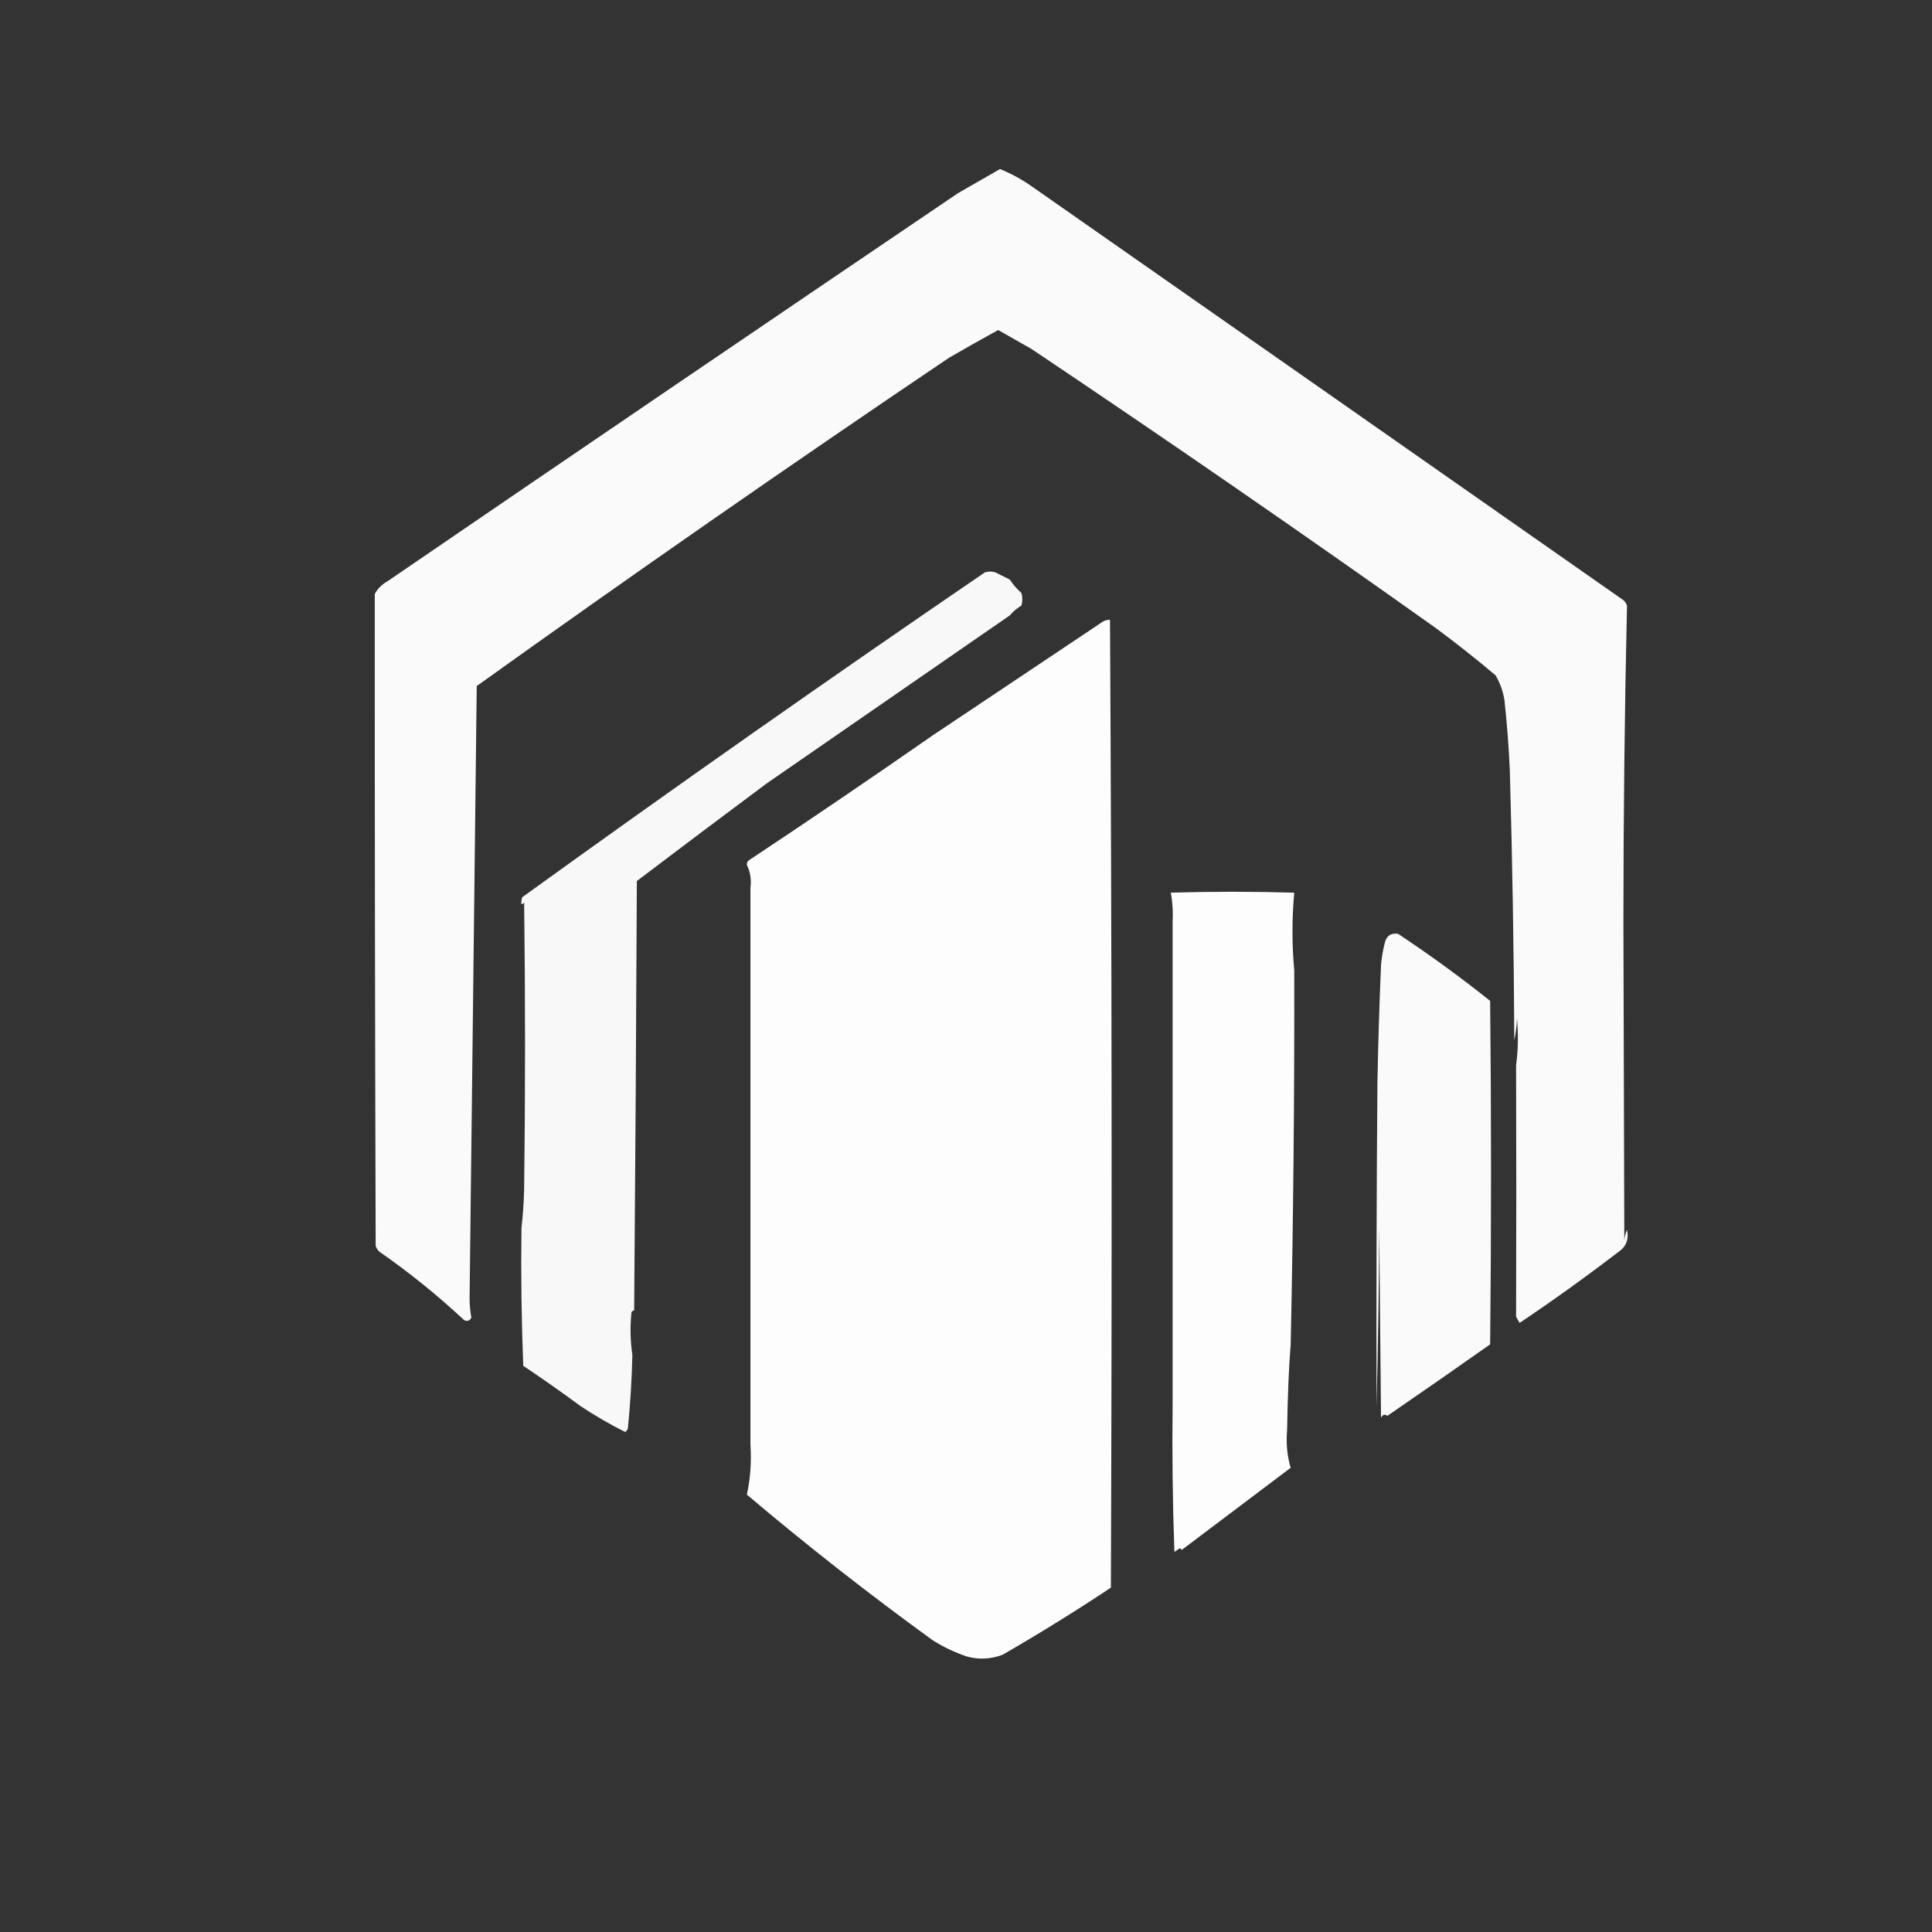 <?xml version="1.0" encoding="UTF-8"?>
<!DOCTYPE svg PUBLIC "-//W3C//DTD SVG 1.1//EN" "http://www.w3.org/Graphics/SVG/1.1/DTD/svg11.dtd">
<svg xmlns="http://www.w3.org/2000/svg" version="1.1" width="1080px" height="1080px" style="shape-rendering:geometricPrecision; text-rendering:geometricPrecision; image-rendering:optimizeQuality; fill-rule:evenodd; clip-rule:evenodd" xmlns:xlink="http://www.w3.org/1999/xlink">
<rect width="100%" height="100%" fill="#333333" stroke="none"/>
<g><path style="opacity:0.976" fill="#FFFFFF" d="M 909.5,338.5 C 908.167,397.33 907.5,456.496 907.5,516C 907.667,575.167 907.833,634.333 908,693.5C 908.191,691.292 908.691,689.292 909.5,687.5C 910.655,692.855 908.988,697.022 904.5,700C 886.608,713.716 868.275,726.883 849.5,739.5C 848.738,738.372 848.071,737.205 847.5,736C 847.664,689.242 847.664,642.409 847.5,595.5C 848.657,587.01 848.824,578.343 848,569.5C 847.824,573.688 847.324,577.688 846.5,581.5C 846.254,531.157 845.42,480.824 844,430.5C 843.426,417.465 842.426,404.465 841,391.5C 840.251,386.5 838.584,381.833 836,377.5C 825.161,368.336 813.994,359.503 802.5,351C 727.978,298.052 652.644,246.052 576.5,195C 570.303,191.451 564.137,187.951 558,184.5C 548.791,189.523 539.624,194.69 530.5,200C 441.662,259.923 353.662,321.089 266.5,383.5C 265.19,497.632 263.856,611.799 262.5,726C 262.537,729.553 262.87,733.053 263.5,736.5C 262.652,738.283 261.319,738.783 259.5,738C 244.677,724.166 229.011,711.499 212.5,700C 211.299,699.097 210.465,697.931 210,696.5C 209.628,574.97 209.461,453.47 209.5,332C 211.154,329.013 213.487,326.679 216.5,325C 322.702,252.405 429.035,180.071 535.5,108C 543.331,103.503 551.165,99.003 559,94.5C 565.204,97.018 571.038,100.185 576.5,104C 687.001,181.223 797.334,258.389 907.5,335.5C 908.425,336.357 909.092,337.357 909.5,338.5 Z"/></g>
<g><path style="opacity:0.961" fill="#FFFFFF" d="M 354.5,732.5 C 353.883,732.611 353.383,732.944 353,733.5C 352.177,741.677 352.344,749.677 353.5,757.5C 353.176,771.195 352.343,784.861 351,798.5C 350.692,799.308 350.192,799.975 349.5,800.5C 340.862,796.181 332.529,791.348 324.5,786C 314.008,778.254 303.342,770.754 292.5,763.5C 291.5,737.842 291.167,712.175 291.5,686.5C 292.329,679.345 292.829,672.011 293,664.5C 293.667,611.167 293.667,557.833 293,504.5C 292.617,505.056 292.117,505.389 291.5,505.5C 291.343,504.127 291.51,502.793 292,501.5C 377.298,439.92 463.464,379.42 550.5,320C 552.5,319.333 554.5,319.333 556.5,320C 559.167,321.333 561.833,322.667 564.5,324C 566.322,326.821 568.489,329.321 571,331.5C 571.667,333.833 571.667,336.167 571,338.5C 568.54,339.958 566.373,341.791 564.5,344C 519.153,375.353 473.819,406.687 428.5,438C 404.279,456.035 380.112,474.201 356,492.5C 355.658,572.502 355.158,652.502 354.5,732.5 Z"/></g>
<g><path style="opacity:0.991" fill="#FFFFFF" d="M 417.5,835.5 C 419.472,826.56 420.139,817.227 419.5,807.5C 419.5,804.833 419.5,802.167 419.5,799.5C 419.5,751.833 419.5,704.167 419.5,656.5C 419.5,623.167 419.5,589.833 419.5,556.5C 419.5,536.5 419.5,516.5 419.5,496.5C 420.097,491.706 419.43,487.373 417.5,483.5C 417.414,482.504 417.748,481.671 418.5,481C 453.134,458.019 487.467,434.686 521.5,411C 553.167,389.833 584.833,368.667 616.5,347.5C 617.736,346.754 619.07,346.421 620.5,346.5C 621.514,526.832 621.68,707.166 621,887.5C 601.253,900.626 581.086,913.126 560.5,925C 553.911,927.516 547.244,927.849 540.5,926C 533.809,923.745 527.476,920.745 521.5,917C 485.79,891.118 451.123,863.952 417.5,835.5 Z"/></g>
<g><path style="opacity:0.975" fill="#FFFFFF" d="M 775.5,791.5 C 774.207,790.355 773.041,790.689 772,792.5C 771.667,757.167 771.333,721.833 771,686.5C 770.832,720.003 770.332,753.336 769.5,786.5C 769.333,725.832 769.5,665.166 770,604.5C 770.417,582.825 771.084,561.159 772,539.5C 772.34,535.442 773.007,531.442 774,527.5C 774.885,523.263 777.385,521.429 781.5,522C 799.251,533.758 816.417,546.258 833,559.5C 833.667,623.5 833.667,687.5 833,751.5C 813.926,764.955 794.759,778.288 775.5,791.5 Z"/></g>
<g><path style="opacity:0.988" fill="#FFFFFF" d="M 723.5,542.5 C 723.641,612.339 722.974,682.005 721.5,751.5C 720.505,763.479 719.839,779.479 719.5,799.5C 718.872,806.913 719.539,813.913 721.5,820.5C 701.16,835.881 680.826,851.214 660.5,866.5C 660.44,865.957 660.107,865.624 659.5,865.5C 658.5,866.167 657.5,866.833 656.5,867.5C 655.5,839.841 655.167,812.175 655.5,784.5C 655.5,694.833 655.5,605.167 655.5,515.5C 655.807,509.907 655.473,504.407 654.5,499C 677.5,498.333 700.5,498.333 723.5,499C 722.17,513.598 722.17,528.098 723.5,542.5 Z"/></g>
</svg> 